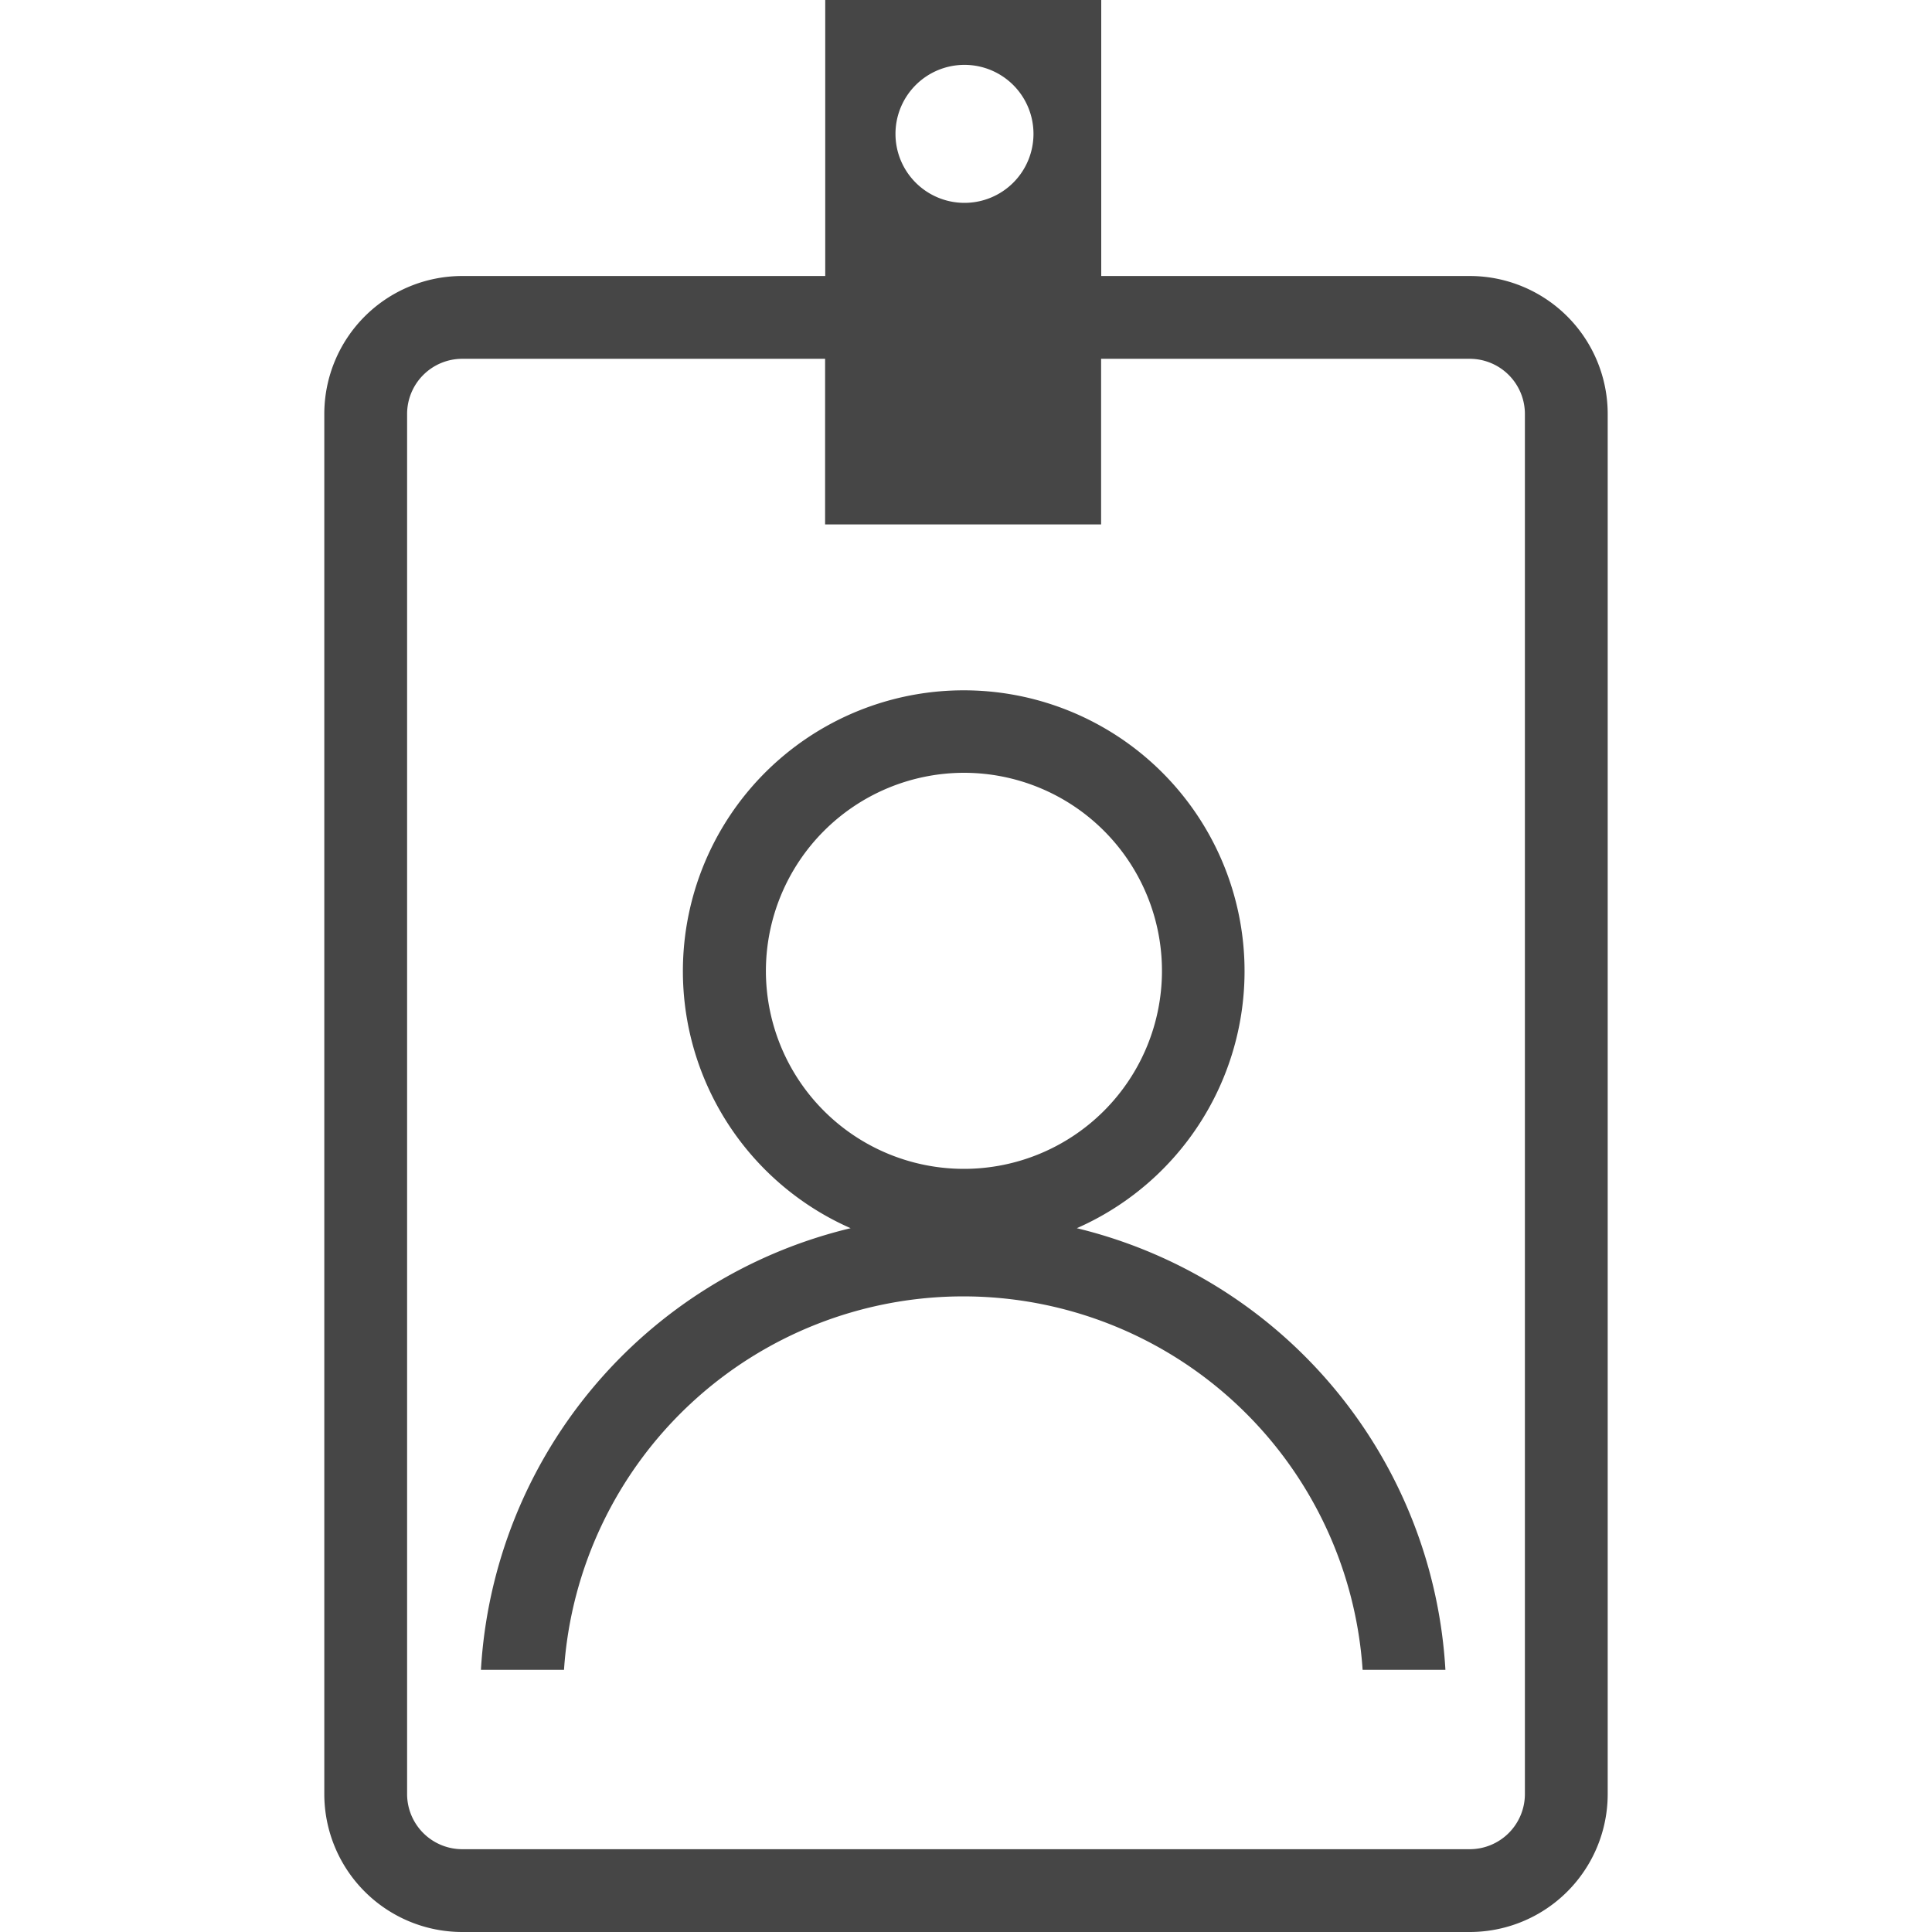 <!--
 * Copyright (c) 2020, WSO2 Inc. (http://www.wso2.org) All Rights Reserved.
 *
 * WSO2 Inc. licenses this file to you under the Apache License,
 * Version 2.0 (the "License"); you may not use this file except
 * in compliance with the License.
 * You may obtain a copy of the License at
 *
 *     http://www.apache.org/licenses/LICENSE-2.0
 *
 * Unless required by applicable law or agreed to in writing,
 * software distributed under the License is distributed on an
 * "AS IS" BASIS, WITHOUT WARRANTIES OR CONDITIONS OF ANY
 * KIND, either express or implied. See the License for the
 * specific language governing permissions and limitations
 * under the License.
-->

<svg xmlns="http://www.w3.org/2000/svg" class="icon" width="14" height="14" viewBox="0 0 9.3 14">
    <path id="user-role-outline" class="path fill primary"
          d="M1,13.9a1,1,0,0,1-1-1V2.9a1,1,0,0,1,1-1H3.63v-2h2v2H8.3a1,1,0,0,1,1,1v10a1,1,0,0,1-1,1ZM.6,2.9v10a.4.4,0,0,0,.4.4H8.3a.4.4,0,0,0,.4-.4V2.9a.4.4,0,0,0-.4-.4H5.629V3.7h-2V2.5H1A.4.4,0,0,0,.6,2.9ZM4.139.87a.5.5,0,1,0,.5-.5A.5.5,0,0,0,4.139.87ZM1.735,12h-.6A3.5,3.5,0,0,1,3.814,8.8a2.035,2.035,0,1,1,1.639,0A3.5,3.5,0,0,1,8.124,12l-.6,0a2.9,2.9,0,0,0-5.787,0h0ZM3.2,6.935A1.435,1.435,0,1,0,4.635,5.5,1.437,1.437,0,0,0,3.2,6.935Z"
          transform="translate(0 0.1)" fill="#464646"/>
</svg>

